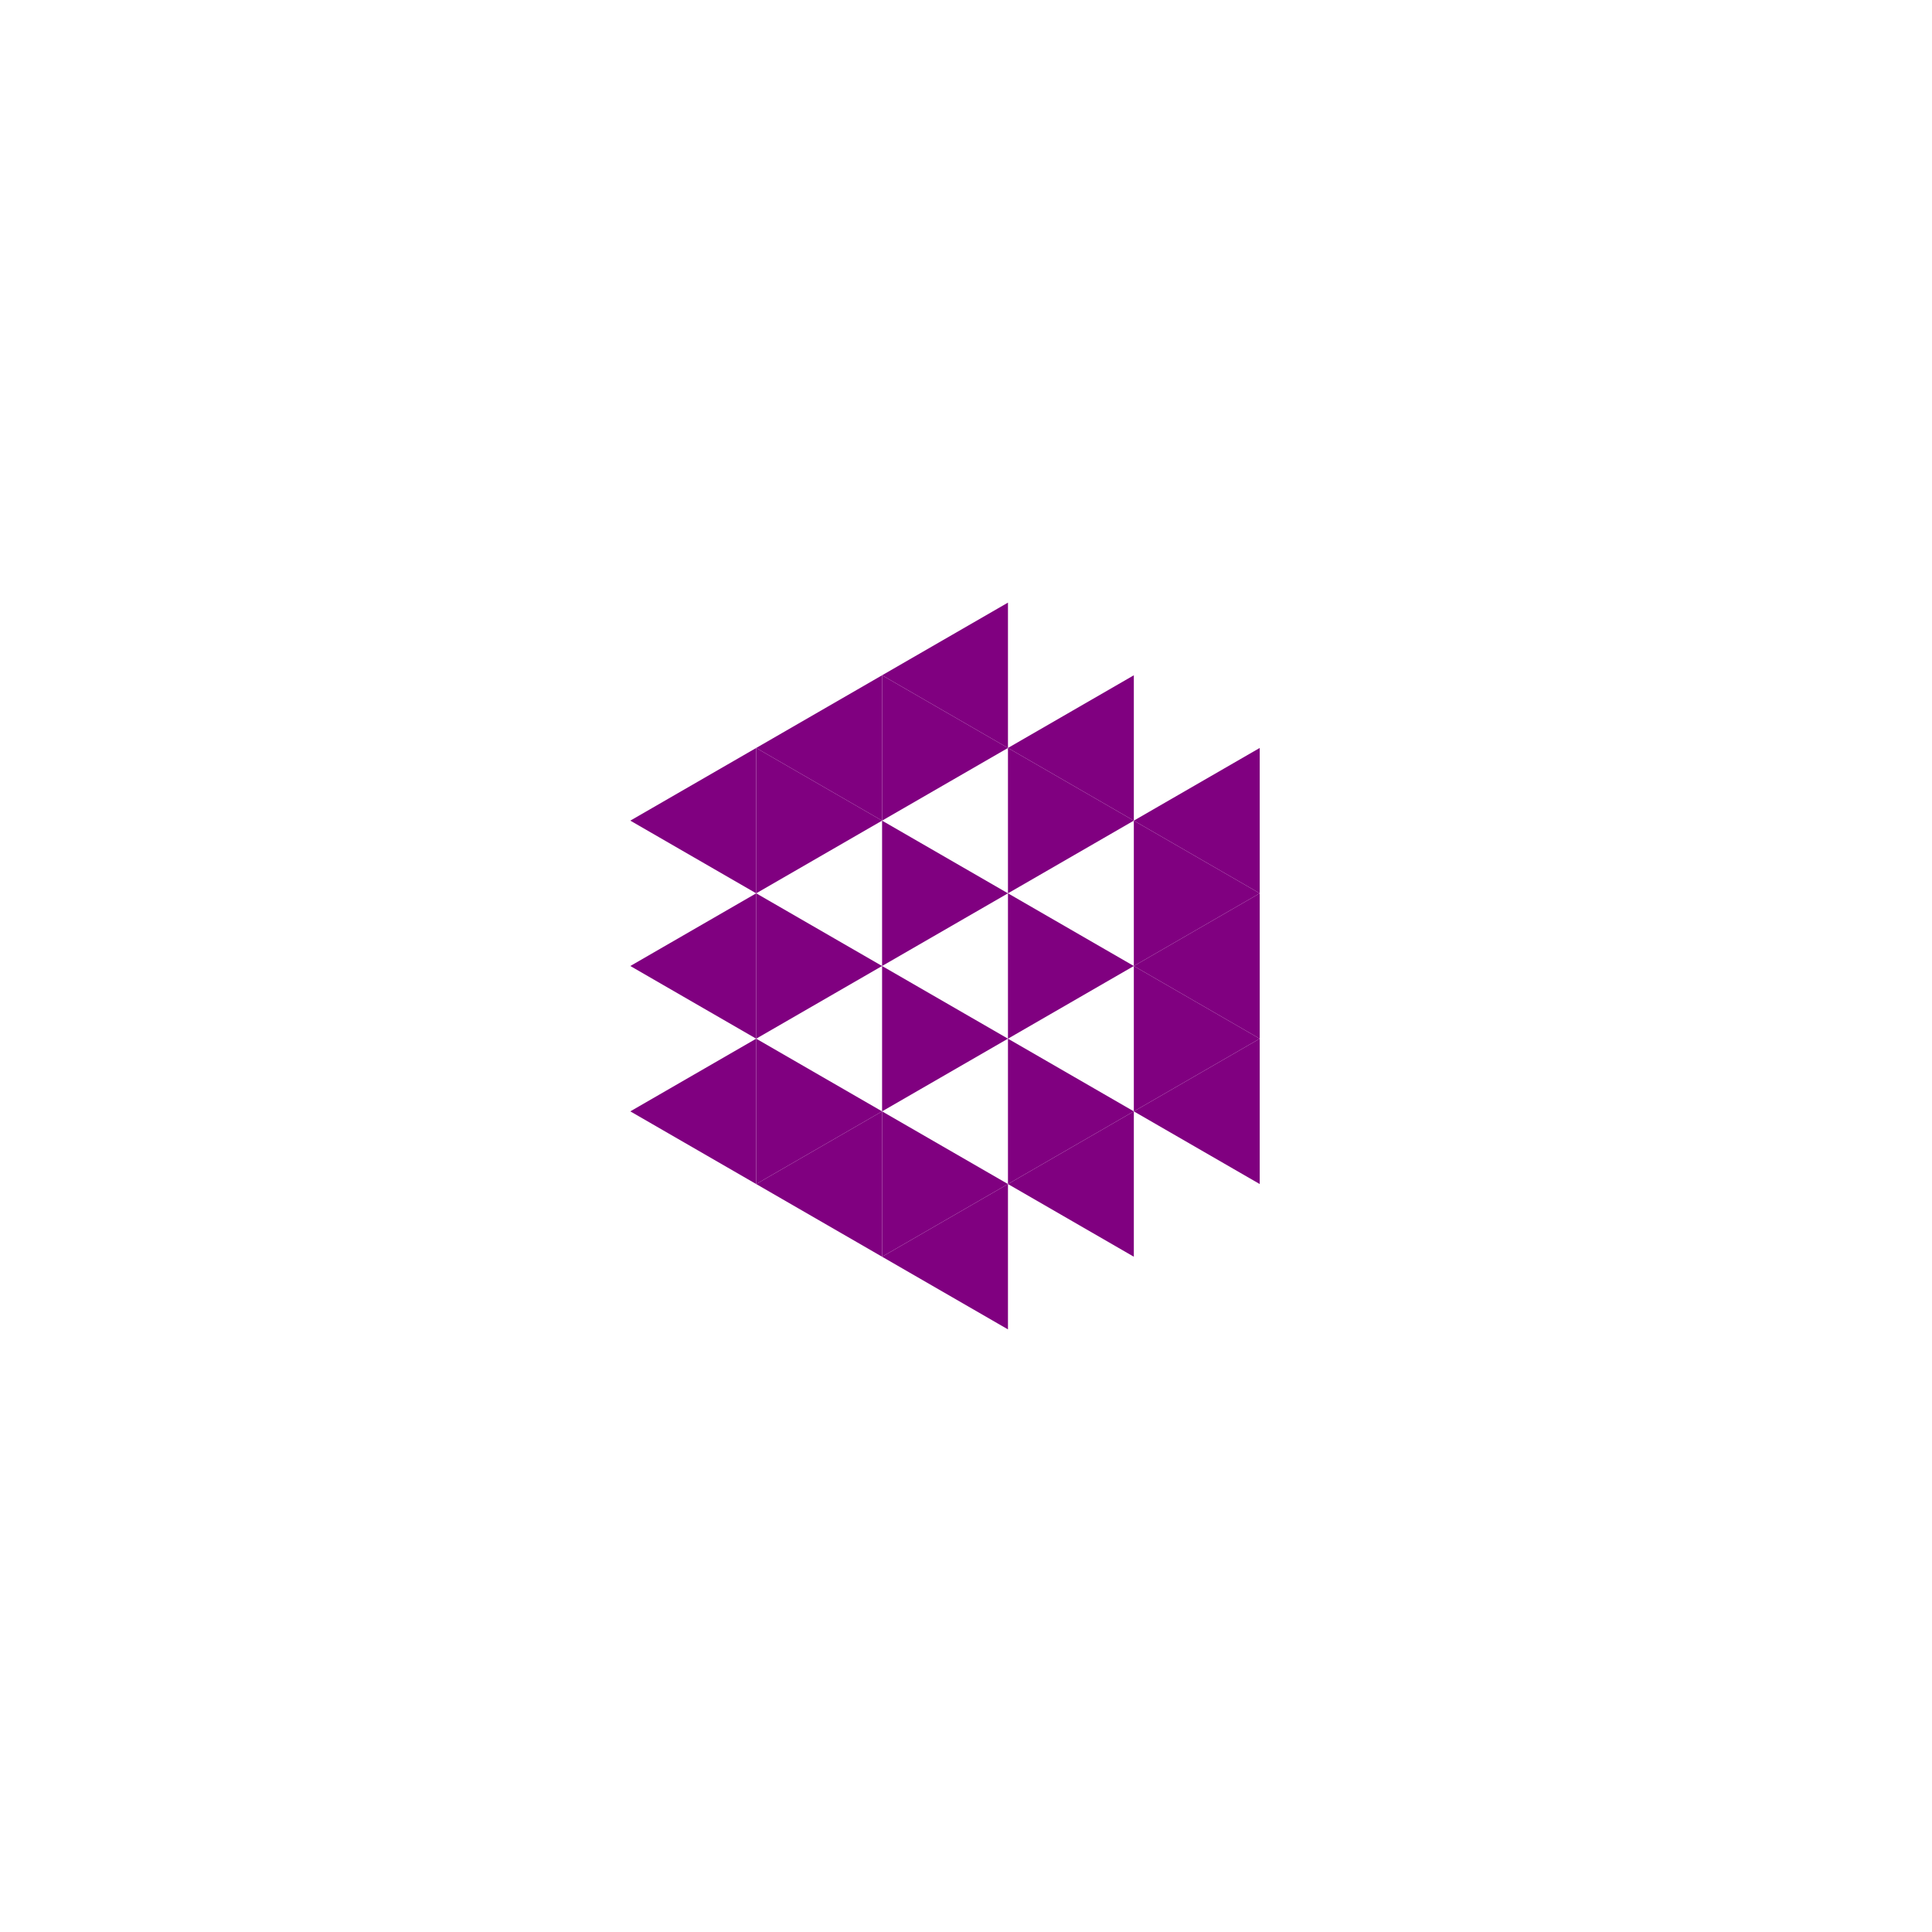 <svg height="360pt" viewBox="0 0 360 360" width="360pt" xmlns="http://www.w3.org/2000/svg"><path d="m0 0h360v360h-360z" fill="#fff"/><g fill="#800080"><path d="m211.273 207.086 23.457-13.543v27.086zm0 0"/><path d="m211.273 180 23.457-13.543v27.086zm0 0"/><path d="m211.273 152.914 23.457-13.543v27.086zm0 0"/><path d="m187.82 139.371 23.453-13.543v27.086zm0 0"/><path d="m164.363 125.828 23.457-13.539v27.082zm0 0"/><path d="m140.906 139.371 23.457-13.543v27.086zm0 0"/><path d="m117.449 152.914 23.457-13.543v27.086zm0 0"/><path d="m117.449 180 23.457-13.543v27.086zm0 0"/><path d="m117.449 207.086 23.457-13.543v27.086zm0 0"/><path d="m140.906 220.629 23.457-13.543v27.086zm0 0"/><path d="m164.363 234.172 23.457-13.543v27.082zm0 0"/><path d="m187.82 220.629 23.453-13.543v27.086zm0 0"/><path d="m211.273 180-23.453-13.543v27.086zm0 0"/><path d="m187.82 166.457-23.457-13.543v27.086zm0 0"/><path d="m187.82 193.543-23.457-13.543v27.086zm0 0"/><path d="m234.73 193.543-23.457-13.543v27.086zm0 0"/><path d="m234.73 166.457-23.457-13.543v27.086zm0 0"/><path d="m211.273 152.914-23.453-13.543v27.086zm0 0"/><path d="m187.82 139.371-23.457-13.543v27.086zm0 0"/><path d="m164.363 152.914-23.457-13.543v27.086zm0 0"/><path d="m164.363 180-23.457-13.543v27.086zm0 0"/><path d="m164.363 207.086-23.457-13.543v27.086zm0 0"/><path d="m187.82 220.629-23.457-13.543v27.086zm0 0"/><path d="m211.273 207.086-23.453-13.543v27.086zm0 0"/></g></svg>